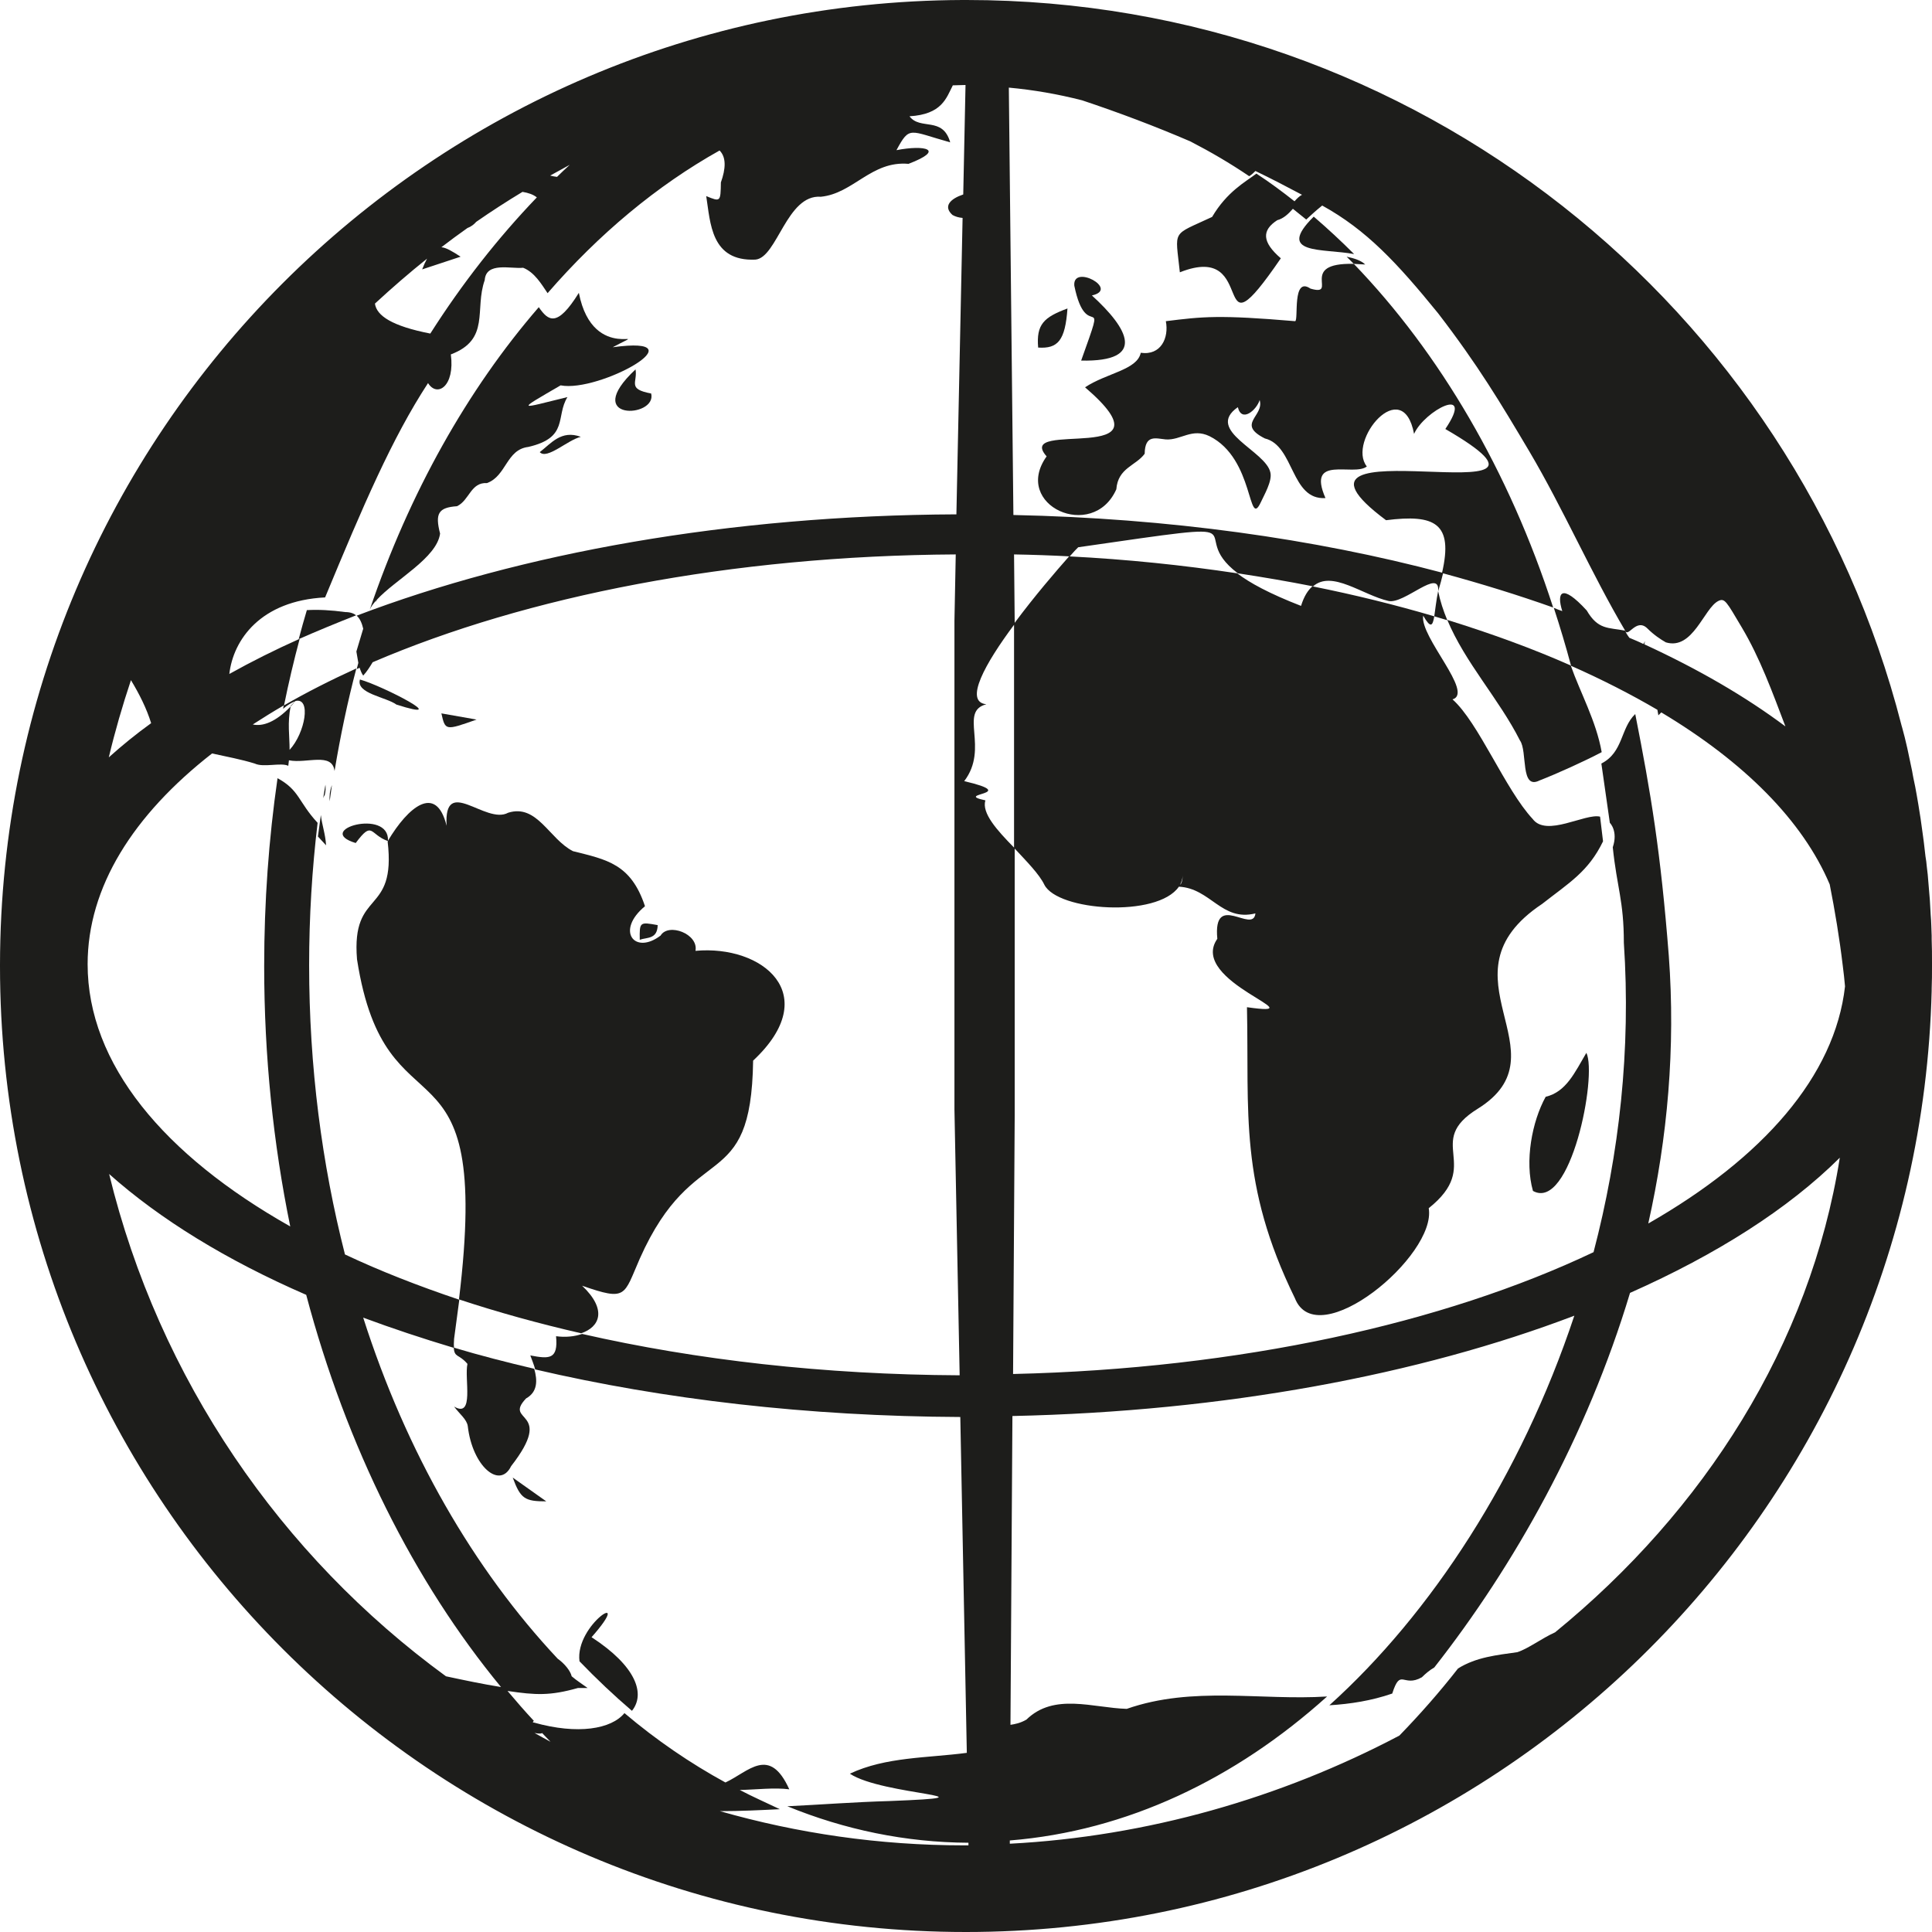 <?xml version="1.0" encoding="utf-8"?>
<!-- Generator: Adobe Illustrator 25.2.0, SVG Export Plug-In . SVG Version: 6.00 Build 0)  -->
<svg version="1.1" id="Calque_1" xmlns:v="https://vecta.io/nano"
	 xmlns="http://www.w3.org/2000/svg" xmlns:xlink="http://www.w3.org/1999/xlink" x="0px" y="0px" viewBox="0 0 593.1 593"
	 style="enable-background:new 0 0 593.1 593;" xml:space="preserve">
<style type="text/css">
	.st0{fill:#1D1D1B;}
</style>
<g>
	<polygon class="st0" points="302.5,245.7 302.5,245.7 302.5,245.7 	"/>
	<path class="st0" d="M165.7,138.8c2.2,2.4,8.5-3.7,12.6-4.7C172.3,131.9,169.2,136.1,165.7,138.8z"/>
	<path class="st0" d="M195.1,113.4c-17.1,16,6.7,15,4.8,7.4C192.4,119.4,195.8,117.4,195.1,113.4z"/>
	<path class="st0" d="M146.3,220.9l-10.8-1.9C136.7,224.3,136.7,224.3,146.3,220.9z"/>
	<path class="st0" d="M196.4,288.5c2.2-0.8,5.4-0.1,5.5-4.5C196.4,283,196.3,283,196.4,288.5z"/>
	<path class="st0" d="M167.7,460.9l-10.3-7.3C159.8,460.1,161.1,460.9,167.7,460.9z"/>
	<path class="st0" d="M474.5,336.7c-4.2,7.6-6.5,19.8-3.9,28.9c11.5,6.4,19.8-35.3,16.4-42.4C483.4,329.3,480.8,335.2,474.5,336.7z"
		/>
	<path class="st0" d="M121.7,216.3c17.9,5.7-4.1-5.7-11.2-7.7C109.2,212.9,118.6,214,121.7,216.3z"/>
	<path class="st0" d="M318.7,106.7c6.1,0.4,8.3-2.2,9-12C320.4,97.4,318.1,99.6,318.7,106.7z"/>
	<path class="st0" d="M198.7,19.8l6.4-1.7C202.9,17.7,200.8,19.2,198.7,19.8z"/>
	<path class="st0" d="M335.2,90.7c8.6-1.9-6-9.8-5.4-3c3.8,18.6,10.5-0.5,2.1,23C352.2,111.1,346.3,100.8,335.2,90.7z"/>
	<path class="st0" d="M415.7,78c-4-4-8.2-7.9-12.4-11.5C391.4,78.3,406.2,76.2,415.7,78z"/>
	<path class="st0" d="M181.6,502.6L181.6,502.6c13.6-15.4-5.2-4-3.7,7.4c5.2,5.4,10.6,10.5,16.1,15.2
		C198.2,520,195.3,511.5,181.6,502.6z"/>
	<path class="st0" d="M99.9,240.9l-0.7,4.2c0.1-0.4,0.3-0.7,0.5-1.1C100,242.8,100,241.8,99.9,240.9z"/>
	<path class="st0" d="M97.6,256.8l2.5,2.7c-0.2-3.5-1.3-6.4-1.6-9.3L97.6,256.8z"/>
	<path class="st0" d="M140.9,398.9c11.8,3.9,24.4,7.4,37.5,10.4c5.7-1.9,8.1-7.2,0.3-14.6c13.8,4.8,12.7,3.1,17.7-8.3
		c16.7-37.6,34.2-18.9,34.8-60.8c21.7-20.3,2.9-35.6-17.7-33.7c1-5.2-8.3-8.7-10.7-4.7c-8,6.1-13.9-1.5-4.8-9
		c-4.3-13-11.7-14.3-22.1-16.9c-7.3-3.7-11-14.6-19.9-11.8c-6.9,3.8-19.8-11.7-18.9,4c-3.2-13-11.8-5.8-18,4.6
		c0.5-10.1-23.1-3.3-9.9,0.7c5.3-7.1,4.2-2.6,9.9-0.6c0,0,0,0.1-0.1,0.1c2.7,23.1-11.2,14.3-9.4,36.2
		C118.5,351.8,151.3,313.3,140.9,398.9z"/>
	<path class="st0" d="M413.4,78.8l2.2,2.2l3.5,0.2C417.9,80,415.8,79.3,413.4,78.8z"/>
	<path class="st0" d="M115.4,184.9l0.3-0.8c5.7-6.2,18.4-12.8,19.4-20.3c-1.6-6.2-0.5-8,5.2-8.4c3.8-1.8,4.2-7.4,9.2-7.1
		c6-2.2,5.9-10.3,12.7-11.1c12.5-2.9,8.3-9.3,12-15.3c-14.8,3.6-16.2,4.6-2.1-3.6c11.9,2.3,43.7-15.5,16-11.7
		c13.5-7.2-6,5.8-10.4-16.7c-6.7,10.8-9.4,8.6-12.3,4.4c-21.9,25.3-39.7,57-51.9,92.9c0.4-1,1.2-2,2.1-3
		C115.5,184.4,115.4,184.6,115.4,184.9z"/>
	<path class="st0" d="M161.5,429.3c3.6-2,3.5-5.6,2.5-9.1c-8.5-2-16.7-4.1-24.7-6.5c0.2,3.2,1.6,1.9,4.2,5c-1,4.5,2.2,16.8-4.1,13.1
		c1.6,2.2,3.9,3.9,4.2,6c1.4,12.3,9.8,19.5,13.3,12.3C170.6,432.5,154.3,436.9,161.5,429.3z"/>
	<path class="st0" d="M101.2,246l0.7-5C101.2,242.8,101.1,244.4,101.2,246z"/>
	<path class="st0" d="M106,187.9c-4.3-0.6-8.3-0.8-11.8-0.6c-0.9,3-1.7,5.9-2.5,8.9c5.7-2.5,11.5-4.9,17.6-7.3
		C108.6,188.3,107.5,187.9,106,187.9z"/>
	<path class="st0" d="M466.6,227.3L466.6,227.3c2.4,3.3,0,15.3,6,12.3c5.4-2.1,14-6,19.1-8.7c-1.7-9.6-6.6-18.3-9.5-26.6
		c-11.7-5.2-24.4-9.8-37.9-14C449.8,203.5,460.2,214.6,466.6,227.3z"/>
</g>
<path class="st0" d="M593.1,296.4C593.1,296.4,593.1,296.4,593.1,296.4c0-0.2,0-0.3,0-0.4c0-0.1,0-0.3,0-0.4c0-2.4,0-4.8-0.1-7.2
	c0-0.4,0-0.7,0-1.1c-0.1-2.1-0.1-4.3-0.3-6.4c0-0.6-0.1-1.2-0.1-1.8c-0.1-1.9-0.2-3.8-0.4-5.7c-0.1-0.8-0.1-1.6-0.2-2.4
	c-0.1-1.7-0.3-3.4-0.5-5c-0.1-1-0.2-2.1-0.4-3.1c-0.2-1.4-0.3-2.9-0.5-4.3c-0.2-1.3-0.3-2.5-0.5-3.7c-0.2-1.2-0.3-2.4-0.5-3.6
	c-0.2-1.5-0.5-2.9-0.7-4.4c-0.2-1-0.3-1.9-0.5-2.9c-0.3-1.7-0.6-3.4-1-5.1c-0.1-0.7-0.3-1.4-0.4-2.2c-0.4-1.9-0.8-3.8-1.2-5.7
	c-0.1-0.5-0.2-1-0.3-1.4c-0.5-2.2-1-4.3-1.6-6.4c-0.1-0.2-0.1-0.4-0.2-0.7C550.9,94.5,434.8,0,296.7,0c0,0,0,0-0.1,0c0,0,0,0-0.1,0
	h0c0,0,0,0,0,0c0,0,0,0,0,0c-0.3,0-0.6,0-1,0C132.4,0.6,0.2,132.9,0,296.1c0,0.1,0,0.2,0,0.3c0,0,0,0,0,0.1c0,0,0,0.1,0,0.1v0
	c0,163.8,132.8,296.5,296.5,296.5h0c161.3,0,292.5-128.7,296.5-289c0-0.2,0-0.4,0-0.6c0.1-2.3,0.1-4.6,0.1-6.9v0
	C593.1,296.5,593.1,296.5,593.1,296.4C593.1,296.5,593.1,296.5,593.1,296.4C593.1,296.5,593.1,296.5,593.1,296.4z M296,239.8
	c7.8-10.2-1.8-21.4,6.8-23.6c-7-0.7-0.3-12.6,8.5-24.4v68.4c-5.2-5.3-10-10.6-8.8-14.5C292.2,243.5,313.9,244,296,239.8z
	 M227.1,549.5c5-0.1,10.7-0.8,15.2-0.2c-6.1-13.5-12.5-5.4-19.6-2.1c-10.8-5.9-21.2-13-31-21.3c-4,4.9-14.3,6.7-27.8,2.9l0,0
	c-0.1,0-0.2,0-0.3,0c0-0.2,0.1-0.4,0.3-0.5c-2.8-3-5.4-6-8.1-9.2c8.7,1.3,13.1,1.5,21.6-0.9l3,0c-1.5-1.1-3.4-2.3-4.9-3.6
	c-0.4-1.7-2.2-3.9-4.3-5.4c-25.8-27.5-46.5-63.4-59.7-104.7c8.9,3.3,18.2,6.4,27.9,9.3c-0.1-0.7-0.1-1.6,0-2.8l1.6-12
	c-12.5-4.2-24.3-8.8-35.1-13.9c-7.1-27.8-11-57.7-11-88.8c0-14.9,0.9-29.5,2.6-43.7c-6-6.5-5.5-10-12.3-13.7
	c-2.7,18.7-4.1,37.9-4.1,57.7c0,27.7,2.8,54.5,8,79.9c-38.8-21.9-62.2-49.9-62.2-80.5c0-23.7,14-45.8,38.2-64.7
	c4.5,1,8.9,1.8,13.1,3.1c2.7,1.3,8.1-0.4,10.3,0.7c0.1-0.6,0.1-1.1,0.2-1.7c5.4,1.1,13.3-2.6,14,3.3c1.8-10.8,4-21.3,6.7-31.5
	c-7.9,3.6-15.4,7.4-22.3,11.4c-0.1,0.3-0.1,0.7-0.2,1c1.5-1.3,2.8-2,3.7-2.3c-0.5,0.5-1.8,1.8-1.4,1.5c0,0,0,0.1,0,0.1
	c0.5-0.5,1-1.1,1.5-1.7c4.9-1.2,3,9.8-1.8,15c0-4.5-0.7-8.1,0.3-13.3c-4.5,4.7-8.5,6.2-11.6,5.5c3.1-2,6.3-4,9.6-5.9
	c1.4-6.9,3-13.7,4.8-20.4c-7.6,3.4-14.8,7-21.6,10.8c1.2-10.5,9.6-22.5,29.4-23.5c11.7-28.2,20.5-48.8,31.6-65.8
	c2.8,4.5,8.3,1,7-8.8v0c12.2-4.6,7.2-13.8,10.4-22.8c0.4-5.7,8-3.4,11.8-3.8c3.5,1.4,5.6,5,7.5,7.8c15.7-18.1,33.5-33,52.8-43.8
	c2.1,2.1,1.9,5.6,0.4,9.8c-0.1,6-0.1,6-4.5,4.2c1.3,8.2,1.4,20.1,15.1,19.5c6.7-0.6,9.6-20.1,20.1-19.3c10-1,15.5-11.1,26.9-10.1
	c11.5-4.4,5-5.9-3.7-4.2c4.1-7.6,3.9-5.9,16.5-2.4c-2.3-8.1-9.2-3.6-12.5-8c10-0.6,11.3-5.6,13.3-9.5c1.2,0,2.4-0.1,3.6-0.1
	c0.1,0,0.2,0,0.3,0l-0.7,33.6c-3.9,1.3-6.3,3.6-3.3,6.3c0.9,0.5,1.9,0.8,3.1,0.9l-1.9,91c-69.8,0.3-133.7,11.9-184.1,31.1
	c1,0.9,1.6,2.3,2,4c-0.7,2.3-1.4,4.6-2.1,7c0.2,1.2,0.4,2.3,0.6,3.5l-0.5,1.9c0.3-0.1,0.6-0.3,0.9-0.4c0.3,0.9,0.6,1.7,1.1,2.4
	c1.1-1.2,2-2.6,2.9-4.1c47.3-20.3,110-32.7,179-33.1l-0.4,20.4v149.9l1.6,81.7c-41.6-0.2-80.8-4.7-115.9-12.7
	c-2.3,0.8-5.1,1.1-8,0.7c0.7,7.2-2.1,7-7.9,5.9c0.5,1.4,1.1,2.8,1.5,4.3c39.4,9.2,83.7,14.4,130.5,14.6l2,103.1
	c-12,1.6-24.9,1.2-35.9,6.4c10,6.7,48.1,7,12.1,8.4c-10.6,0.3-21,1.1-31.3,1.6c17.6,7.2,36.3,11.1,55.6,11.2l0,0.8
	c-0.5,0-0.9,0-1.4,0c-26,0-51.1-3.7-74.9-10.5c6.2,0,12.3-0.3,18.4-0.6C235.2,553.4,231.1,551.6,227.1,549.5z M166.4,532
	c0.9,0.9,1.7,1.8,2.6,2.7c-1.7-0.9-3.3-1.8-4.9-2.7C165.6,532.3,166.3,532.2,166.4,532z M163.7,529.1c0,0,0-0.1-0.1-0.1
	C163.7,529,163.7,529,163.7,529.1z M153.8,517.9c-5.6-0.9-11.3-2.1-16.9-3.3c-50.7-37-88.1-91.3-103.4-154.2
	c15.6,13.9,36.1,26.5,60.5,37.1C106.4,444.2,127.1,485.5,153.8,517.9z M33.4,232.5c1.9-8,4.2-15.9,6.8-23.7
	c2.6,4.3,4.8,8.7,6.2,13.2C41.7,225.4,37.4,228.9,33.4,232.5z M141.4,78.8c-2.6-1.7-4.5-2.8-5.9-2.9c2.6-2,5.3-4,8-5.9
	c1.1-0.4,2-1.1,2.7-1.9c4.6-3.2,9.4-6.3,14.2-9.2c1.8,0.3,3.3,0.8,4.4,1.7c-11.9,12.4-22.9,26.4-32.7,41.8
	c-11.8-2.3-16.5-5.5-17-9.2c5.2-4.8,10.5-9.4,16-13.8c-0.5,0.9-1,2-1.5,3.3L141.4,78.8z M168.9,53.9c2-1.1,4-2.2,6-3.3
	c-1.3,1.2-2.6,2.4-3.9,3.7C170.3,54.2,169.6,54.1,168.9,53.9z M328.2,170.8c-3.9,4.4-10.7,12.3-16.7,20.4l-0.2-21
	c5.7,0.1,11.4,0.3,17.1,0.6c1.1-1.3,2-2.2,2.6-2.8c61.1-8.8,31.7-5.1,49,8c7.9,1.2,15.5,2.5,23.1,4c5.8-5.1,15.2,2.7,23.2,4.5
	c4.8,1,15.7-10.2,15.2-3.1c0,0,0,0,0,0c-0.6,2.9-0.9,5.9-1.2,7.8c-11.9-3.5-24.4-6.6-37.4-9.2c-1.4,1.2-2.6,3.1-3.5,6
	c-9.8-3.8-15.8-7.1-19.6-10C363.2,173.5,346,171.7,328.2,170.8z M363.1,268.8c-0.1,1.8-0.5,2.6-0.8,2.8
	C362.7,270.7,363,269.8,363.1,268.8z M310,565c35.9-2.9,69.2-18.8,97.4-44.2c-20.3,1.3-41.2-3.3-61.5,3.8l0,0
	c-10.4-0.3-22.3-5-30.8,3.3c-1.9,1.1-3.6,1.4-4.9,1.6l0.6-94.8c65.3-1.4,125-12.7,172.5-30.8c-16.4,49.3-44,91.5-75.2,119.6
	c6.5-0.4,12.9-1.4,19.3-3.6c2.6-8.1,3.3-1.7,9.1-5c1.1-1.1,2.4-2.2,3.8-3c24.5-31.2,46.8-70.8,60.1-115
	c26.6-11.8,48.6-25.8,64.4-41.5c-9.1,57.5-41.7,108.4-87.4,145.7c-4.2,1.9-8.2,5-11.6,6.1c-6.3,0.9-12.6,1.5-18.2,5
	c-5.7,7.3-11.7,14.1-18,20.6c-36.4,19.2-77.5,31-119.6,33.2L310,565z M506,375.6c5.9-26.3,8.4-53.9,6.3-82.2
	c-2.5-32-5.5-49.9-10.3-74.2c-4.6,4.4-3.6,11.7-10.4,15.2l2.6,18.2c0,0,2.6,2.5,0.9,7.5c1.3,12.5,3.4,16.4,3.4,29.3
	c2.2,32.8-1.4,64.9-9.3,95c-45.9,21.8-108.6,35.8-178.2,37.4l0.5-79.5v-81.8c3.7,4,7.5,7.8,9.1,11.1c4.1,8.1,34.7,10.2,41.3,0.6
	c9.8,0.5,13.1,10.8,23.5,8.2c-0.7,6.5-13.1-7-11.7,7.8c-9.2,13.2,31.7,24.2,9.1,21c0.7,32.4-2.5,54.1,14.7,89.3
	c6.8,17.4,43.6-13,41.1-27.6c16.8-13.4-1.6-20.2,15-30.5c27.7-17.2-13.2-40.9,19.8-62.9c8.3-6.5,14.2-9.9,18.7-19.2v-0.1l-0.9-7.5
	c-4.6-1.1-16.5,6.4-20.7,0.7c-8.4-9-16.6-29.6-24.6-36.7c6.7-2-10.1-19.2-9-25.7c2.3,4,2.9,3.2,3.4,0.2l4,1.2
	c-1.2-2.9-2.2-5.9-2.8-8.9c0.6-2,1.1-3.8,1.5-5.5c11.8,3.2,23.1,6.7,33.8,10.5C463.3,144.7,442,108.4,415.6,81
	c-17.4-0.4-4.4,10.2-13.3,7.6c-5.7-3.9-3.6,9.6-4.7,10c-23.5-2-28.4-1.4-39.7,0c1,5.1-1.5,10.6-7.7,9.7c-1.1,5.3-10.5,6.2-17.1,10.6
	c28.9,24.8-22.2,9.5-11.8,21.2c-10.7,15,14.2,26.3,21.4,10.1c0.5-6.6,6-7.2,8.7-10.9c0.1-6,3.4-4.7,6.5-4.4c4.6,0.3,8-3.6,13.4-1
	c13.9,6.9,11.7,29,15.8,20.2c0.9-2,3.5-6.4,2.9-9c-1.3-6.7-20.3-12.9-10-20.1c1.2,4.9,5.8,0.8,6.7-2.2c1.5,5-7.3,7.3,1.6,11.8
	c9.1,2.2,7.9,19,18.6,18.3c-5.9-13.5,8.7-6.5,12.7-9.7c-6.2-7.8,11-28.5,14.5-10c3.2-7.2,18.9-15.3,9.6-1.5
	c50.1,29-60.5-3.5-18.2,28c15-1.9,20.7,0.9,17.2,16.1c-39.2-10.4-83.9-16.7-131.6-17.7l-1.4-131.2c7.6,0.7,15.1,2,22.5,3.9
	c11.4,3.8,22.5,8,33.2,12.6c6.2,3.2,12.2,6.7,18.1,10.7c0.8-0.5,1.4-1.1,1.9-1.6c4.8,2.3,9.6,4.8,14.3,7.3c-0.8,0.4-1.6,1.2-2.3,2
	c-3.8-3-7.7-5.9-11.7-8.5c-3.3,2.5-9,5.5-13.6,13.3c-12.6,5.9-11.3,3.6-9.9,17c24.9-9.9,8.4,28.7,31-4.3c-5.8-5-5.9-8.6-1.1-11.7
	c1.9-0.5,3.4-1.9,4.8-3.5l4.1,3.3c1.3-1.2,2.9-2.7,4.9-4.3c13.6,7.5,23,17.6,35.6,33.1c12.3,16,19.1,27.4,28,42.4
	c10.3,17.4,19.1,37.6,29.4,55c0.9,2.3,3.4-4,6.8-0.7c2,2,4.1,3.4,5.7,4.3c8.3,2.5,11.7-10.5,16.1-12.7c2-1,2.5,0.2,7.2,8.1
	c5.6,9.4,9.4,19.9,13.4,30.4c-12.3-9.2-26.8-17.6-43.3-25.2c0.1-0.3,0.1-0.7,0.2-1c-0.1,0.3-0.3,0.6-0.5,0.9
	c-1.4-0.7-2.9-1.3-4.3-1.9c-0.6-0.8-1.1-1.6-1.3-2.2c-5.2-1-8.3-0.2-11.8-6.2c-7.8-8.5-9.3-5.5-7.5,0.2c-0.9-0.3-1.7-0.6-2.6-1
	c1.9,5.8,3.7,11.8,5.3,17.8c9.5,4.2,18.3,8.7,26.5,13.5c0.1,0.6,0.2,1.1,0.3,1.7c0.3-0.3,0.6-0.6,0.9-0.9
	c25.4,15.2,43.4,33.2,51.7,52.8c1.6,8.1,3,16.5,4,24.9c0.3,2.2,0.5,4.3,0.7,6.4C563.3,330.3,541.2,355.5,506,375.6z"/>
</svg>
